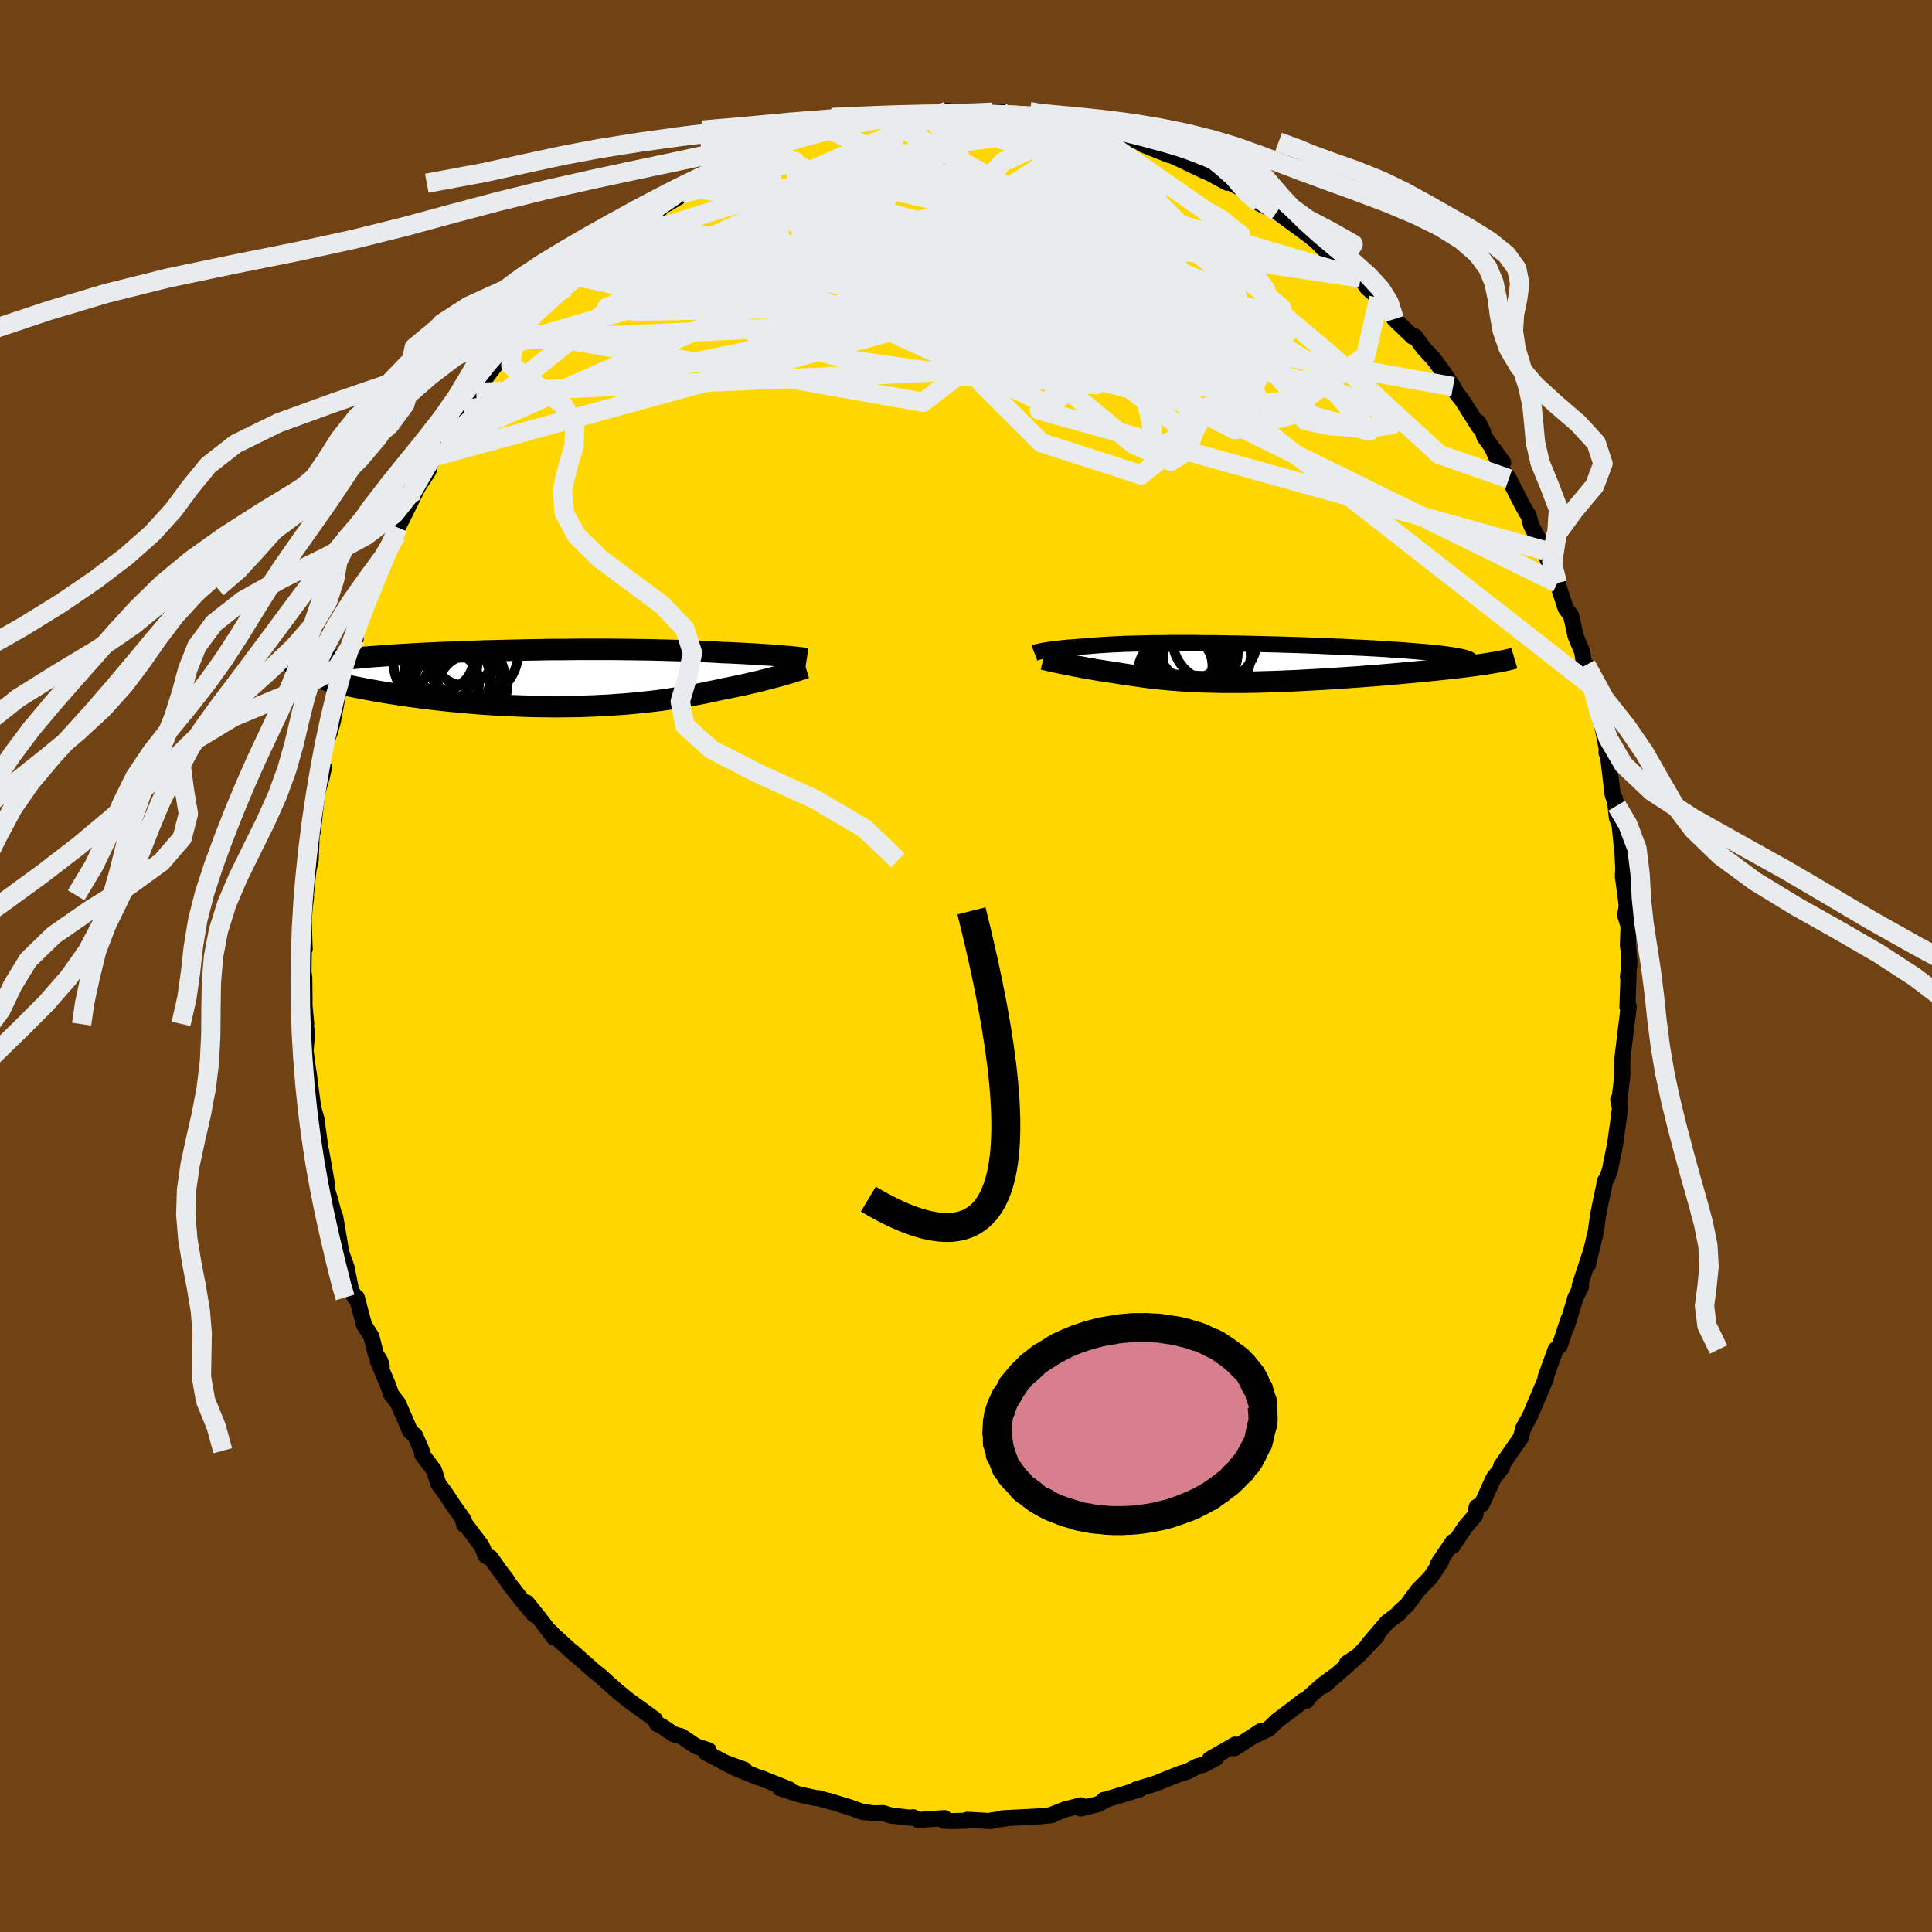 <svg xmlns="http://www.w3.org/2000/svg" width="500" height="500" viewBox="-100 -100 200 200"><defs><clipPath id="c"><path d="m25.22-2.26-.33-.03-.34-.03-.36-.03-.38-.03-.39-.03-.41-.02-.43-.03-.44-.03-.46-.03-.48-.02-.49-.03-.5-.02-.52-.03-.53-.02-.55-.02-.58-.04-.6-.03-.62-.03-.64-.03-.66-.02-.68-.03-.7-.02-.71-.02-.73-.02-.75-.02-.77-.02-.78-.01-.79-.01-.81-.01-.82-.01-.82-.01h-3.4l-.87.01-.86.01h-.88l-.87.01-.87.02-.87.01-.87.02-.86.02-.86.02-.86.02-.84.02-.84.03-.83.03-.82.03-.8.03-.8.03-.78.03-.77.04-.75.03-.73.04-.72.04-.7.04-.68.04-.66.05-.65.04-.62.05-.61.04-.58.05-.56.05-.55.05-.52.05-.5.05-.49.05-.47.06-.45.05-.42.06-.41.06-.39.06-.37.06-.36.06-.33.06-.31.06-.29.07-.27.06 1.2 1.11.31.1.32.1.34.1.36.1.38.1.4.1.41.1.44.1.45.11.48.1.49.1.51.1.52.1.54.1.56.1.58.1.6.1.61.09.64.1.65.1.67.09.68.09.7.09.72.09.73.08.74.08.75.07.77.08.77.06.78.07.79.06.8.05.81.05.81.04.81.03.81.03.82.03.82.01.82.01.82.01.81-.01.82-.01.8-.01.81-.03.8-.03.79-.04.78-.04.78-.06.77-.05.75-.07.75-.07.74-.08.72-.08.72-.09.7-.1.68-.1.68-.11.66-.11.64-.11.63-.12.62-.12.6-.13.59-.12.57-.13.52-.1.5-.1.5-.11.49-.1.47-.1.46-.11.44-.1.44-.1.41-.11.41-.1.39-.1.37-.1.36-.1.34-.09.33-.1"/></clipPath><clipPath id="b"><path d="m-20.56-1.29.18-.03.2-.03.22-.03.23-.03.24-.03.26-.03.28-.03.28-.03.3-.03.32-.03.33-.02.34-.03.36-.03.38-.02.38-.03.39-.03.41-.04.43-.03.45-.03.47-.03.5-.03.51-.02.54-.03.56-.02.58-.01.6-.02.63-.01.64-.02h.67l.68-.01.7-.01h2.21l.76.01.78.01h.79l.8.01.82.02.82.01.82.02.84.02.83.02.84.02.84.02.84.03.83.02.84.03.82.03.82.03.81.04.8.03.79.03.77.04.76.04.75.03.72.04.71.04.68.04.67.05.64.04.62.04.59.05.56.04.55.05.51.04.49.05.47.05.44.04.42.05.39.05.37.05.34.05.31.06.28.05.26.05.23.06.2.05.17.06 2.22.51-.38.06-.41.06-.42.06-.45.06-.46.06-.49.06-.5.06-.52.06-.54.06-.55.06-.57.06-.59.06-.59.06-.61.06-.63.06-.64.06-.66.06-.68.06-.68.06-.7.06-.71.06-.72.05-.73.06-.73.05-.73.05-.74.05-.74.05-.74.05-.75.04-.73.04-.74.04-.73.04-.73.03-.72.03-.71.03-.71.02-.7.02-.69.02L.52 2l-.67.01h-1.94L-2.72 2l-.61-.02-.61-.01-.59-.02-.59-.03-.57-.03-.57-.03-.55-.04-.55-.04-.54-.05-.53-.05-.52-.05-.52-.06-.51-.06-.5-.07-.5-.07-.5-.07-.49-.07-.5-.07-.48-.08-.49-.08-.4-.06-.4-.06-.39-.06-.38-.06-.37-.06-.37-.07-.37-.06-.35-.06-.35-.07-.34-.06-.33-.06-.32-.07-.31-.06-.3-.06-.29-.06"/></clipPath><filter id="a"><feTurbulence baseFrequency=".05" numOctaves="3" result="noise" type="noise"/><feDisplacementMap in="SourceGraphic" in2="noise" scale="2"/></filter></defs><rect width="100%" height="100%" x="-100" y="-100" fill="#704214"/><path fill="gold" stroke="#000" stroke-linejoin="round" stroke-width="1.667" d="m68.67-.18-.15 1.31.07-.32-.12 3.44.13-.04-.11.93-.23 1.83-.32 2.72.01 1.53-.33 2.89-.1-.28.18.87-.22 1.71-.29 2.07-.54 2.67-.27.75-.25.39-.09.58-.39 1.83-.23 1.18-.23 1.66-.61 2.52-.19.87.17-.97-1.03 3.14.15.05-.6 1.2-.28.97-.62 2 .19-.75-.9 2.71-.43.42L60 42.57l.03.14-.27.64-.99 2.32-.38.91-.72 1.3-.22.92-2.05 2.96.09.14-.88 1.13-.79 1.75-.45.96-.5.25-.16.88-1.04 1.21-1.3 1.96.04-.44-1.59 2.36.37-.35-1.07 1.64-1.35 1.39-1.11 1.51-.8.73.02.09-1.29.97-1.93 2.26.86-.82-1.92 2.02-1.17.78.8-.46-3.13 2.76 1.06-.98-1.22.89-1.39 1.24-.29.42h-.34l-1.09.85-1.62 1.22-.89.86-1.53.72.76-.52-2.76 1.8.08-.38-2.64 1.52.67-.14-1.26.69-.7.18-1.06.56-.55.14-.77.3-1.94.78-1.97.6.3.01-3.36 1.02-.32.07.29-.06-.86.49-1.83.45.04-.32-1.62.41-1.39.54-.01.06-1.42.14-3.71.19h.44l-1.57.22-.08.07-2.41-.14-.24.1-1.36.04-.83-.04.06-.27-2.72.19-.52-.28-.33.05-1.95-.22-.82-.26-1.01.03-1.2-.17-1.27-.46-2.19-.67.21.08-1.21-.35-.32-.02-1.72-.37-1.97-.65.97.13-3.04-1.21-.29-.08-1.72-.7.4-.04-2.13-.78 1.32.68-3.23-1.71.33-.21-1.3-.42-1.53-1.03-.75-.19-1.28-.86-.47-.22-.25-.49-2.46-1.79.15.14-1.41-1.13-1.28-1.13-.55-.51-.78-.62-2.14-1.9.24.26-2.24-2.04-.37-.39.41.65-1.51-1.99-1.31-1.63.76 1.25-1.09-1.28-1.52-1.95-.27-.44-.67-.88-.96-1.35-.47-.17-.45-1.05-1.9-2.53.1.35-.04-.48-1.06-1.49-.85-1.29-.73-.98-.45-1.41-1.24-1.65-.03-.37-.7-1.58-.5-.44-1.25-2.89-.71-.92-.35-.99-1.03-2.46.4.56-.15-.54-.46-.74-.46-1.82-.76-1.19-.76-2.86-.3-.2.18.34-.48-.96-.46-2.31-.54-1.5-.62-3.67-.04.1-.48-1.85-.72-2.41.41.93-.64-3.64v1.27l-.33-1.72.21-.22-.37-2.67-.33-1.13-.48-3.69.07.67-.38-2.88.16-1.79-.16-.96.07-.03-.18-1.91V3.07l-.02-1.83-.08-.64.03-2.82.09.46-.1-2.83.1-1.43.13-1.02-.01-.28.4-3.93-.21 1.67.31-1.36.17-4.26.05 1.29.44-3.96.48-1.63.23-1.07-.55 1.3.5-2.66.26-1.21.42-1.11.29-1.04.57-3.06v-.13l.58-1.96-.09.43.8-1.96.52-1.98-.03-.5.6-1.51.28-1.11.96-2.07.83-2.12-.44.62.39-1.02 1.02-2.12.58-.83-.02-.43.18-.35 2.15-4.33-.33.54 1.37-2.1.11-.53.44-.92.79-1.38 1.57-2.06.71-1.33.7-.98.32-.61.29-.27.2-.5 1.68-2.21.61-.74 1.4-1.63.01-.36 1.11-1.23-.13.41.22-.62 1.04-1.23 3.19-2.79.37-.63.2-.15 1.82-1.55-1.34 1.19 1.01-.97 1.7-1.57.05.06 1.17-1.08.74-.69 2.38-1.7-.56.67 2.16-1.66-.39.06 1.26-.69 2.68-1.63-1.34.69 2.27-1.12 1.59-.78.69-.34 1.7-.8 1.08-.53.99-.67.96-.21-.48.26.13-.33 1.46-.58 1.52-.43.33-.17 1.32-.54 1.83-.38 1.16-.4-.03.24 2.62-.72 1.57-.44.92.01-.29.13 2.33-.26.7-.11-.35-.05 1.76-.02.69-.17 1.09-.2 2.57.36.91-.2 1.99-.09 1.43.32-2.22-.27 1.28.16 2.12.39 1.02-.06 2.51.28.43.1-.72.05 2.52.54.17-.08 1.12.28.54.03 1.36.31 2.8 1.09.37.26 1.83.74.91.36-.39-.19.79.31.1.03 3.16 1.51.49.2 1.87 1.01-.18-.25 1.67.86.63.6.66.21.55.73 1.51.75 1.02.39-.73-.28 3.52 2.59.35.3-.32-.36 2.81 2.82.39-.21.73.96 1.56 1.04-.38-.29.69 1.02 1.21 1.04.21.08 1.61 2.3-.23-.19 1.89 1.82.26-.02.84 1.16 1.03 1.11 1 1.35 1.06 1.57.4.74.53.65 1.77 2.8-.09-.5.48.95.15.56 1.94 2.66-1.11-1.47.98 2.16.73.99 1.38 2.7.46.8.19.28.27 1.04 1.39 2.61.75 1.89-.68-1.56 1.26 3.04-.32-1.03 1.17 3.63.57.77.46 2.1.68 1.62.23 1.44.28.96-.1-1.01.65 2.21.37 2.04.05-.19.71 2.75.52 2.67-.19-.41.08-.37.56 4.73.42 1.14-.19-.74.21 1.99.28.71.3 3.01.08 1.57-.04.76.39 2.95-.04.46-.12.6.36 1.14-.07 1.93.09.81.06 1.22-.15 1.31" filter="url(#a)"/><path fill="#fff" d="m-20.56-1.29.18-.03.2-.03.22-.03.23-.03.24-.03.26-.03.28-.03.28-.03.3-.03.32-.03.33-.02.34-.03.36-.03.38-.02.38-.03.39-.03.41-.04.43-.03.45-.03.47-.03.5-.03.51-.02.54-.03.56-.02.58-.01.6-.02.63-.01.64-.02h.67l.68-.01.7-.01h2.21l.76.01.78.01h.79l.8.01.82.02.82.01.82.02.84.02.83.02.84.02.84.02.84.03.83.02.84.03.82.03.82.03.81.04.8.03.79.03.77.04.76.04.75.03.72.04.71.04.68.04.67.05.64.04.62.04.59.05.56.04.55.05.51.04.49.05.47.05.44.04.42.05.39.05.37.05.34.05.31.06.28.05.26.05.23.06.2.05.17.06 2.22.51-.38.06-.41.06-.42.06-.45.06-.46.06-.49.06-.5.06-.52.06-.54.06-.55.06-.57.06-.59.06-.59.06-.61.06-.63.06-.64.06-.66.06-.68.06-.68.06-.7.06-.71.06-.72.05-.73.06-.73.05-.73.05-.74.05-.74.05-.74.05-.75.04-.73.04-.74.04-.73.04-.73.03-.72.03-.71.03-.71.02-.7.02-.69.02L.52 2l-.67.01h-1.94L-2.72 2l-.61-.02-.61-.01-.59-.02-.59-.03-.57-.03-.57-.03-.55-.04-.55-.04-.54-.05-.53-.05-.52-.05-.52-.06-.51-.06-.5-.07-.5-.07-.5-.07-.49-.07-.5-.07-.48-.08-.49-.08-.4-.06-.4-.06-.39-.06-.38-.06-.37-.06-.37-.07-.37-.06-.35-.06-.35-.07-.34-.06-.33-.06-.32-.07-.31-.06-.3-.06-.29-.06" filter="url(#a)" transform="translate(28.77 -31.38)"/><path fill="#fff" d="m25.22-2.26-.33-.03-.34-.03-.36-.03-.38-.03-.39-.03-.41-.02-.43-.03-.44-.03-.46-.03-.48-.02-.49-.03-.5-.02-.52-.03-.53-.02-.55-.02-.58-.04-.6-.03-.62-.03-.64-.03-.66-.02-.68-.03-.7-.02-.71-.02-.73-.02-.75-.02-.77-.02-.78-.01-.79-.01-.81-.01-.82-.01-.82-.01h-3.4l-.87.01-.86.01h-.88l-.87.01-.87.02-.87.01-.87.02-.86.02-.86.02-.86.02-.84.02-.84.03-.83.03-.82.03-.8.03-.8.03-.78.03-.77.04-.75.03-.73.04-.72.04-.7.04-.68.04-.66.05-.65.04-.62.05-.61.04-.58.05-.56.05-.55.05-.52.05-.5.05-.49.05-.47.06-.45.05-.42.06-.41.06-.39.06-.37.06-.36.06-.33.06-.31.06-.29.07-.27.06 1.2 1.11.31.1.32.1.34.1.36.1.38.1.4.1.41.1.44.1.45.11.48.1.49.1.51.1.52.1.54.1.56.1.58.1.6.1.61.09.64.1.65.1.67.09.68.09.7.09.72.09.73.08.74.08.75.07.77.08.77.06.78.07.79.06.8.05.81.05.81.04.81.03.81.03.82.03.82.01.82.01.82.01.81-.01.82-.01.8-.01.81-.03.8-.03.79-.04.78-.04.78-.06.77-.05.75-.07.75-.07.74-.08.72-.08.72-.09.7-.1.68-.1.68-.11.66-.11.64-.11.63-.12.62-.12.6-.13.59-.12.57-.13.52-.1.5-.1.5-.11.49-.1.47-.1.46-.11.44-.1.44-.1.41-.11.41-.1.39-.1.37-.1.36-.1.34-.09.33-.1" filter="url(#a)" transform="translate(-43.86 -29.79)"/><g fill="none" stroke="#000" transform="translate(28.77 -31.38)"><path stroke-linejoin="round" stroke-width="1.667" d="m-21.69-1.03.05-.02.07-.02.08-.02.09-.03.11-.02.11-.03.14-.03.14-.03.16-.03.18-.03.18-.03.2-.03.22-.03.23-.03.24-.03.26-.03.28-.03.28-.03.3-.03.32-.03.33-.02.34-.03.36-.03.38-.02.38-.03.39-.03.41-.04.43-.03.45-.03.47-.03.5-.03.51-.02.54-.03.56-.02.58-.01.6-.02.63-.01.64-.02h.67l.68-.01.7-.01h2.21l.76.01.78.01h.79l.8.01.82.02.82.01.82.02.84.02.83.02.84.02.84.02.84.03.83.02.84.03.82.03.82.03.81.04.8.03.79.03.77.04.76.04.75.03.72.04.71.04.68.04.67.05.64.04.62.04.59.05.56.04.55.05.51.04.49.05.47.05.44.04.42.05.39.05.37.05.34.05.31.06.28.05.26.05.23.06.2.05.17.06.14.05.11.06.08.06.06.06.03.06v.06l-.03.06-.05.06-.08.06-.11.06" filter="url(#a)"/><path stroke-linejoin="round" stroke-width="2.222" d="m-20.77-.38.12.03.14.03.17.04.18.04.2.05.22.05.24.05.25.05.26.06.28.05.29.06.3.06.31.06.32.07.33.06.34.06.35.07.35.06.37.06.37.07.37.06.38.06.39.06.4.06.4.06.49.08.48.08.5.07.49.07.5.07.5.07.5.07.51.06.52.06.52.05.53.05.54.05.55.04.55.04.57.03.57.03.59.03.59.02.61.01.61.02.63.01h1.94L.52 2l.68-.01.69-.02.7-.02.71-.02.71-.03.72-.03.73-.03.73-.04.74-.04.73-.04.75-.04.74-.05.74-.05.74-.05.73-.05.73-.05.73-.06.72-.05.71-.06.7-.06.68-.06.68-.06.66-.06.64-.06.63-.06.61-.06.59-.06.59-.06.57-.06.55-.06.54-.06.52-.06.5-.06.49-.06.46-.06.45-.06.42-.06.41-.06.38-.06.37-.06.34-.06.32-.05.3-.06.28-.06.25-.05.24-.06.21-.05.19-.05.17-.05" filter="url(#a)"/><circle cx="-3.842" cy="-.808" r="4.546" clip-path="url(#b)" filter="url(#a)"/><circle cx="-5.752" cy="-1.043" r="4.536" clip-path="url(#b)" filter="url(#a)"/><circle cx="-3.007" cy="-2.443" r="4.382" clip-path="url(#b)" filter="url(#a)"/><circle cx="-6.702" cy="1.217" r="4.312" clip-path="url(#b)" filter="url(#a)"/><circle cx="-5.512" cy="-1.623" r="3.328" clip-path="url(#b)" filter="url(#a)"/><circle cx="-5.262" cy="-1.113" r="4.634" clip-path="url(#b)" filter="url(#a)"/><circle cx="-6.047" cy=".612" r="3.824" clip-path="url(#b)" filter="url(#a)"/><circle cx="-5.312" cy=".822" r="3.818" clip-path="url(#b)" filter="url(#a)"/><circle cx="-5.767" cy=".737" r="3.244" clip-path="url(#b)" filter="url(#a)"/><circle cx="-6.372" cy=".272" r="3.112" clip-path="url(#b)" filter="url(#a)"/></g><g fill="none" stroke="#000" transform="translate(-43.86 -29.79)"><path stroke-linejoin="round" stroke-width="2.222" d="m27.38-2.02-.13-.02-.14-.02-.17-.02-.19-.03-.2-.02-.23-.03-.25-.02-.26-.03-.29-.03-.3-.02-.33-.03-.34-.03-.36-.03-.38-.03-.39-.03-.41-.02-.43-.03-.44-.03-.46-.03-.48-.02-.49-.03-.5-.02-.52-.03-.53-.02-.55-.02-.58-.04-.6-.03-.62-.03-.64-.03-.66-.02-.68-.03-.7-.02-.71-.02-.73-.02-.75-.02-.77-.02-.78-.01-.79-.01-.81-.01-.82-.01-.82-.01h-3.4l-.87.01-.86.01h-.88l-.87.01-.87.02-.87.01-.87.02-.86.02-.86.02-.86.02-.84.02-.84.03-.83.03-.82.03-.8.03-.8.03-.78.03-.77.04-.75.03-.73.04-.72.04-.7.04-.68.04-.66.05-.65.04-.62.05-.61.04-.58.05-.56.05-.55.05-.52.05-.5.05-.49.05-.47.06-.45.05-.42.06-.41.06-.39.06-.37.06-.36.06-.33.06-.31.06-.29.07-.27.06-.25.07-.24.07-.21.06-.19.07-.18.07-.16.07-.13.08-.12.07-.11.07-.08.08" filter="url(#a)"/><path stroke-linejoin="round" stroke-width="2.222" d="m27.28-1.09-.13.04-.15.06-.17.06-.2.06-.21.07-.24.07-.25.08-.27.09-.29.08-.31.09-.33.1-.34.09-.36.1-.37.1-.39.1-.41.1-.41.11-.44.1-.44.1-.46.11-.47.1-.49.1-.5.11-.5.1-.52.1-.57.13-.59.12-.6.13-.62.12-.63.12-.64.11-.66.11-.68.11-.68.1-.7.1-.72.09-.72.08-.74.08-.75.07-.75.07-.77.05-.78.06-.78.04-.79.04-.8.03-.81.03-.8.01-.82.01-.81.01-.82-.01-.82-.01-.82-.01-.82-.03-.81-.03-.81-.03-.81-.04-.81-.05-.8-.05-.79-.06-.78-.07-.77-.06-.77-.08-.75-.07-.74-.08-.73-.08-.72-.09-.7-.09-.68-.09-.67-.09-.65-.1-.64-.1-.61-.09-.6-.1-.58-.1-.56-.1-.54-.1-.52-.1-.51-.1-.49-.1-.48-.1-.45-.11-.44-.1-.41-.1-.4-.1-.38-.1-.36-.1-.34-.1-.32-.1-.31-.1-.28-.1-.26-.09-.24-.1-.23-.09-.2-.1-.19-.09-.17-.09-.15-.09-.13-.09-.11-.08" filter="url(#a)"/><circle cx="-7.264" cy="1.131" r="3.6" clip-path="url(#c)" filter="url(#a)"/><circle cx="-9.289" cy="-.629" r="4.976" clip-path="url(#c)" filter="url(#a)"/><circle cx="-8.194" cy="1.626" r="4.31" clip-path="url(#c)" filter="url(#a)"/><circle cx="-11.059" cy="-1.544" r="4.344" clip-path="url(#c)" filter="url(#a)"/><circle cx="-8.129" cy="-2.354" r="3.072" clip-path="url(#c)" filter="url(#a)"/><circle cx="-10.514" cy="-2.099" r="3.414" clip-path="url(#c)" filter="url(#a)"/><circle cx="-9.419" cy="-.019" r="4.012" clip-path="url(#c)" filter="url(#a)"/><circle cx="-7.469" cy="-.124" r="3.574" clip-path="url(#c)" filter="url(#a)"/><circle cx="-7.369" cy="-2.674" r="4.876" clip-path="url(#c)" filter="url(#a)"/><circle cx="-9.889" cy=".506" r="3.34" clip-path="url(#c)" filter="url(#a)"/></g><g fill="none" stroke="#E9ECEF" stroke-linejoin="round" stroke-width="2"><path d="m11.94-86.94-8.1 3.69-3.23 3.54-.29.39-1.17-1.2-.78-.86 1.44.61 3.65 2.19 4.16 2.91 2.58 2.35-.15.96-2.3-.38-2.58-.89-.75-.38 2.14.74 4.42 1.76 4.67 2.08 2.5 1.44-1.27.09-5.14-1.27-7.26-1.4-5.39.64 2.43 3.85 10.92 1.55-16.12-23.62" filter="url(#a)"/><path d="m-55.08-52.73 53.6-14.67 23.5.13 1.43-1.22-9.64-3.38-12.25-2.92-10.16-1.46-5.79-.54-.54-.31 4.47.11 8.1 1.37 9.31 3.26 7.33 4.8 2.42 4.74-3.24 2.65-6.04-.54-3.19-2.76 3.29-2.73 5.26-2.51-2.95-7.28 2.11-10.95" filter="url(#a)"/><path d="m-46.8-64.8 51.96-2.35 8.68-.44-1.02-2.32.78-3.13 1.46-2.87.4-2.07.37-.81 2.03.8 3.81 2.34 3.96 3.18 2.39 2.98.44 2.02-.85 1.24-2.93 1.58-12.31 2.1-52.69-8.85" filter="url(#a)"/><path d="m-28.12-80.6 18.74 3.91 13.7 1.81.58-1.02-1.77-.72 1.78.13 3.97.17 2.3-.35-1.42-.72-4.12-.6-4.13-.2-2.14.13-.4-.01-.69-.88-2.09-2.42.97-3.61 14.78-1.96" filter="url(#a)"/><path d="m9.42-87.48 6.36 4.22 7.96 8.13 2.91 4.42-2.29-.22-5.79-2.49-7.22-2.68-6.51-1.89L.6-79.08l-1.76-.73-.28-.79-.03-.91-.23-.66.59.17 3.43 1.58 8.03 3.59 12.29 6.11 12.87 8.27 6.25 7.07-11.95-3.15-49.99-25.83" filter="url(#a)"/><path d="m-39.31-72.37 18.43 3.26 28.56 5.75 12.66 3.37-3.32-1.39-9.45-4.19-7.31-4.44-2.66-3.3.09-1.86v-.7l-1.2.05-1.05.56 1.85 1.09 6.61 1.89 9.97 2.93 8.09 3.51-.32 2.74-9.96 1.34-4.08 4.22 52.29 14.53" filter="url(#a)"/><path d="M56.2-50.44 49-52.95 37.96-63.06l-4.83-4.06-2.59-.28-3.94.04-5.65-1.29-6.26-2.69-6.25-3.33-6.32-3.03-6.34-2.1-5.51-1.1-3.13-.34.65.19 4.79.81 7.84 1.77 8.4 2.91 5.93 3.81 1.43 4.44-2.13 5.33-5.42 3.91-41.9-19.28" filter="url(#a)"/><path d="m-24.91-82.15 52.77 26.63 7.51-1.95-7.75-9.06-9.01-7.48-6.47-4.5-3.55-2.21-.57-.46 2.29 1.24L14.58-77l4.07 4.01.75 3.7-5.22 1.83-11.03-.87-12.55-3.18-7.67-4.5-.31-4.69-.33-2.59-11.75 3.38" filter="url(#a)"/><path d="m42.75-69.16-1.38 6-6.48 4.61-4.45.29-.68-1.54.97-2.04 1.35-1.53 1.14-.43.23.59-1.19 1.1-2.41 1.22-2.73 1.36-2.16 1.77-1.26 2.26-.85 2.23-1.64 1.01-3.93-1.79-6.96-5.74-9.53-8.58-15.33-5.62-32.27 9.55" filter="url(#a)"/><path d="m-7.83-87.84.62 5.33-1.95 6-2.54 2.87-3.35.69-.83-.11 3.37.07 6.31.65 6.8 1.03 5.97 1.03 5.46.74 5.38.35 4.01-.14-.53-.96-7.6-2.21-13.32-3.34-12.88-3.41-4.41-2.59 15.42-6.68" filter="url(#a)"/><path d="m1.58-88.36 18.55 7.73-2.03 2.23-6.67 2.09-3.49 2.01-.57 2.09-1.72 2.28L.5-67.89l-6.94 1.08-4.97-.28-.47-1.29 3.4-1.14 4.31.48 2.98 3.1 2.76 5.56 6.23 6.21 10.32 3.33 5.17-4.12L6.14-67.93l-43.75-6.01" filter="url(#a)"/><path d="m-20.53-84.43 1.34 9.55 22.57 5.05 15.84 2.72 4.54-1.28-1.82-3.99-3.59-4.43-3.57-3.45-3.1-2.05-2.37-.73-1.8.45-2.23 1.41-3.18 1.84L.38-78l4.66-.13 9.45-2.14-10.92-8.18" filter="url(#a)"/><path d="m-35.65-75.65 49.48 8.08 14.32 3.49-2.29-2.65-7.2-3.72-6.97-2.44-5.11-.73-2.91.57-.41 1 2.36.56 4.16-.38 2.89-1.27-2.26-1.78-8.39-1.41-8.67.99 5.69 6.16 51.38 9.2" filter="url(#a)"/><path d="m-33.83-76.68 48.29 7.49 15.3 2.98 2.04-.87-1.52-.89-3.86-.76-6.4-1.32-7.53-1.79-6.5-1.56-4.14-.62-2.02.43-1.07.99-1.13.69-1.32-.21-.7-1.1 1.01-1.46 3.09-1.12 4.31-.36 3.63.55.76 1.52-3.85 2.4-9.53 2.62-14.78 1.09-14.8-2.16-5.77-1.26" filter="url(#a)"/><path d="m-37.56-73.88 55.94 14.5 8.87-.82-6.17-7.25-5.82-4.7-1.52.61 1.68 4.5 2.34 5.64 1.33 4.61.36 2.58.55.59 1.51-.91 1.72-1.92-.51-2.67-5.77-3.34-12.51-3.87-16.58-3.88-12.47-3.43 3-4.31L7.2-87.91" filter="url(#a)"/><path d="M-27.19-81.03 6.56-68.55l9.15 3.13L27-62.76l10.4 2.94 5.87 2.42.78 1.38-2.73.36-3.71-.28-2.49-.55-.66-.74-.12-1.26-1.82-2.4-4.96-4-7.35-5.27-7.09-5.09-4.74-2.98-4.84.37-15.55 5.04-42.28 18.71" filter="url(#a)"/><path d="m1.58-88.36 2.1 1.43 10.91 5.8 11.46 7.51 6.59 5.48.63 2.57-3.55.58-5.1-.49-4.7-1.09-3.4-1.49-1.87-1.64-.34-1.41 1.03-.82 1.71-.18 1.03.1-1.17-.2-4.24-.87-6.61-1.39-6.73-1.23-3.98-.3.41 1.08 4.12 2.39 7.41 3.78 17.81 8.74 39.74 31.06" filter="url(#a)"/><path d="m-14.07-86.53 30.93 13.48L30.7-62.03l-.33.78-2.97-3.42-.66-2.96.66-1.33-.41-.23-2.65.06-4.59-.19-5.44-.68-4.97-1.07-3.21-1.08-.46-.46 2.5.69 4.51 1.94 4.29 2.54 1.15 1.83-4.17-.2-9.09-2.56-10.24-3.66-5.45-2.7 4.8-.81 18.8.07 28.08 4.25" filter="url(#a)"/><path d="m-54.29-54.11 25-20.04 8.75-4.03 6.85 2.99 8.61 3.65 8.01 1.29 5.41-.84 2.61-1.43.42-.91-1.07-.33-1.82-.19-1.74-.38-.97-.45-.22-.16-.22.31-1.04.71-1.56.97.17 1.35 4.78 1.84 9.16 1.44 6.26-1.9-7.03-8.71-12.01-9.31" filter="url(#a)"/><path d="m12.11-87.02 16.33 11.35-2.08-1.66-1.49-.82 2.34 2.83 3.76 5.25 1.84 5.21-1.89 3.14-5.09.32-6.27-1.96-5.42-3.05-3.65-2.93-2.19-1.94-1.51-.6-1.29.62-.82 1.28.19 1.11 1.51.23 2.71-.61 3.78-.45L18-68.46l6.05 3.5 1.66 3.6-18.01-.62-58.4 2.62" filter="url(#a)"/><path d="m-36.39-74.96 26.62-8.3 9.43-2.15L-2-84.3l-8.21 3.09-9.53 4.08-6.46 4.28-.83 3.98 5.23 3.44 9.92 2.72L.25-61l11.51.24 8.4-1.68 3.64-3.64-1.43-5.04-5.14-5.24-5.92-4.16-3.4-2.28.81-.48 3.65.45 2.13-.07-12.92-5.46" filter="url(#a)"/><path d="M61.22-39.64 10.76-64.42l-30.68-3.61-14.21.24-3.05-.38 4.78-1.87 9.98-2.93 12.18-3.07L.92-78.43l7.52-1.36 2.65-.28-1.72.95-4.05 2.37-3.83 3.63-1.96 3.88-.13 2.5.94-.03 3.08-1.91 7.89-1.92 6.89-2.43-26.95-14.82" filter="url(#a)"/><path d="m-45.82-65.62 24.06 4.2 17.31 3.06 3.76-2.88-.88-4.43 1.14-3.11 5.71-1.08 8.99.7 8.76 1.94 4.75 2.24-1.7 1.29-8.21-.7-12.1-2.82-11.67-4.07-7.3-4.1-.92-3.34 6.87-2.1 17.85.65 30.25 8.95" filter="url(#a)"/><path d="m-52.01-57.5 47.53-9.95 25.52 4.61 4.84 1.45-4.37-1.93-4.87-2.14-2.7-1.25-2.02-.86-3.79-.99-6.26-1.09-6.71-1.12-3.5-1.32 2.63-1.85 8.17-2.6L10.12-80l-2.71-4.51-12.85-3.62" filter="url(#a)"/><path d="m-8.75-87.85-3.35.85-2.74.65-2.33.63-2.03.66-1.95.71-2.01.79-2.12.9-2.2.99-2.23 1.08-2.24 1.15-2.27 1.2-2.31 1.27-2.38 1.33-2.4 1.39-2.38 1.44-2.26 1.49-2.08 1.54-1.92 1.59-1.78 1.65-1.73 1.72-1.74 1.8-1.77 1.87-1.79 1.94-1.8 2.03-1.86 2.11-1.97 2.19-2.13 2.28-2.25 2.37-2.26 2.45-2.17 2.44-2.11 2.3-2.21 1.9" filter="url(#a)"/><path d="m-27.19-81.03-2.61.99-2.09 1.46-1.88 1.47-1.79 1.4-1.75 1.35-1.77 1.35-1.86 1.44-2.04 1.54-2.25 1.65-2.47 1.73-2.63 1.8-2.65 1.84-2.51 1.91-2.27 1.98-1.96 2.07-1.69 2.15-1.55 2.24-1.51 2.29-1.55 2.31-1.62 2.31-1.63 2.3-1.6 2.3-1.51 2.32-1.45 2.33-1.45 2.35-1.54 2.38-1.71 2.39-1.88 2.41-2 2.43-1.93 2.45-1.68 2.52-1.34 2.7-1.26 3.04-1.65 3.43-1.85 3.08m159.48-9.27 1.14 1.91.96 2.53.32 2.62.14 2.56.26 2.5.38 2.47.38 2.5.32 2.56.28 2.64.35 2.72.47 2.76.59 2.75.66 2.69.69 2.63.7 2.55.7 2.47.64 2.38.46 2.28.12 2.18-.21 2.07-.26 2.02.26 2.05 1.19 2.45" filter="url(#a)"/><path d="m-33.83-76.68-1.82 1.21-1.9 1.27-2.52 1.26-3.55 1.38-4.11 1.55-3.75 1.7-2.74 1.77-1.68 1.83-.97 1.85-.71 1.91-.79 1.99-1.07 2.08-1.46 2.18-1.91 2.25-2.37 2.3-2.8 2.32-3.08 2.31-3.15 2.31-2.96 2.31-2.59 2.32-2.14 2.34-1.78 2.36-1.66 2.38-1.81 2.41-2.19 2.43-2.67 2.47-3.06 2.53-3.3 2.62-3.34 2.72-3.18 2.83-2.78 2.91-2.22 2.9-1.74 2.83-1.85 2.75-2.67 2.68-3.39 2.49" filter="url(#a)"/><path d="m-40.32-71.4-.81.72-1.57 1.41-1.85 1.67-1.82 1.74-1.71 1.8-1.6 1.87-1.54 1.95-1.53 2.03-1.58 2.12-1.68 2.19-1.83 2.26-1.95 2.32-2.03 2.37-2.04 2.4-1.99 2.43-1.92 2.45-1.85 2.47-1.85 2.5-1.87 2.51-1.9 2.54-1.92 2.54-1.85 2.56L-80.7-22l-1.47 2.56-1.23 2.55-1.06 2.54-.99 2.52-1.08 2.51-1.2 2.53-1.25 2.58L-90-1.55l-.66 2.71-.57 2.63-.32 2.23" filter="url(#a)"/><path d="m-41-70.89-3.27 2.7-2.85 1.98-2.04 1.77-1.33 1.78-1.07 1.85-1.18 1.95-1.46 2.09-1.71 2.2-1.86 2.3-1.89 2.34-1.81 2.34-1.63 2.31-1.39 2.3-1.15 2.29-.92 2.31-.8 2.33-.78 2.36-.85 2.38-.97 2.4-1.09 2.43-1.16 2.47-1.19 2.53-1.16 2.61-1.14 2.72-1.11 2.82-1.06 2.88-.94 2.88-.72 2.81-.45 2.74-.3 2.69-.37 2.63-.61 2.69" filter="url(#a)"/><path d="m-41.37-70.26-7.92 2.73-5.74 1.78-2.1 1.74-.33 1.85-.03 1.96-.6 2.04-1.55 2.12-2.51 2.19-3.27 2.27-3.72 2.33-3.89 2.38-3.75 2.4-3.41 2.43-2.95 2.44-2.54 2.47-2.3 2.5-2.21 2.51-2.24 2.53-2.23 2.55-2.12 2.54-1.91 2.55-1.75 2.56-1.84 2.54-2.36 2.54-3.3 2.52-4.31 2.5-4.79 2.52-4.28 2.58-2.9 2.66-1.7 2.7-2.26 2.62-5.33 2.23" filter="url(#a)"/><path d="m-41.37-70.26-6.84 2.71-4.9 1.75-2.63 1.7-2.1 1.82-1.84 1.92-1.44 1.99-1.22 2.08-1.47 2.15-2.06 2.22-2.71 2.29-3.1 2.35-3.17 2.37-2.97 2.38-2.71 2.39-2.68 2.41-3.01 2.45-3.66 2.5-4.19 2.52-4.06 2.54-3.24 2.56-2.66 2.7-4.05 3.19" filter="url(#a)"/><path d="m-41.37-70.26-4.35 2.71-3.56 1.77-2.59 1.71-3.08 1.82-4.64 1.93-5.85 2.01-5.72 2.08-4.43 2.17-2.86 2.23-1.88 2.3-1.74 2.35-2.16 2.38-2.72 2.4-3.17 2.41-3.56 2.43-3.98 2.46-4.42 2.5-4.67 2.52-4.47 2.52-3.81 2.51-2.89 2.46-2.35 2.42-3.11 2.52-6.76 3.74" filter="url(#a)"/><path d="m-44.56-67.47-2.46 1.55-3.09 1.56-3.8 1.71-3.68 1.83-3.1 1.94-2.38 2.08-1.75 2.21-1.47 2.31-1.62 2.35-2.03 2.34-2.45 2.31-2.64 2.28-2.58 2.28-2.36 2.3-2.13 2.32-2 2.35-1.97 2.37-2.01 2.39-2.08 2.41-2.2 2.44-2.26 2.5-2.18 2.59-1.88 2.71-1.52 2.85-1.47 2.93-2.14 2.9-3.25 2.79-3.72 2.78-2.77 2.69m66.74-65.04-.31 2.25 2.69 2.05 2.68 2.01 1.25 2.07-.06 2.17-.67 2.25-.55 2.32.18 2.36 1.27 2.38 2.42 2.4 3.23 2.4 3.24 2.42 2.33 2.45.8 2.49-.52 2.51-.75 2.52.48 2.5 2.75 2.48 4.89 2.5 5.82 2.65 5.16 3.04 3.43 3.28" filter="url(#a)"/><path d="m-54.29-54.11-1.55 2.4-1.45 2.52-1.89 2.39-2.93 2.24-4.08 2.2-4.57 2.23-4.11 2.3-2.99 2.35-1.76 2.38-.95 2.39-.65 2.42-.77 2.45-1.01 2.51-1.15 2.57-1.11 2.65-.95 2.73-.77 2.79-.7 2.82-.8 2.8-1.06 2.76-1.44 2.72-1.9 2.67-2.33 2.67-2.69 2.69-2.83 2.75-2.68 2.83-2.26 2.84-1.75 2.76-1.44 2.54-1.56 2.2-2.4 1.87-3.86 1.68" filter="url(#a)"/><path d="m-57-49.18-4.19 2.8-2.89 2.09-.9 2.05-.37 2.19-.74 2.31-1.43 2.38-2.09 2.39-2.51 2.39-2.67 2.41-2.68 2.45-2.62 2.5-2.63 2.58-2.75 2.65-3.02 2.74-3.34 2.79-3.65 2.82-3.84 2.8-3.87 2.76-3.78 2.71-3.69 2.67-3.7 2.67-3.73 2.7-3.61 2.74-3.26 2.8-2.83 2.81-2.53 2.72-2.34 2.53-1.89 2.31-1.19 2.23-1.9 2.55-5.44 3.82m84.26-76.57-.55 1.34-.82 1.85-.9 2.16-.96 2.35-.92 2.41-.85 2.4-.76 2.4-.67 2.41-.59 2.45-.54 2.51-.49 2.58-.45 2.66-.41 2.74-.36 2.8-.3 2.82-.24 2.8-.16 2.76-.1 2.71-.03 2.69.02 2.68.09 2.71.16 2.74.22 2.77.29 2.75.35 2.69.39 2.56.44 2.46.49 2.46.57 2.59.65 2.76.64 2.55.34 1.14" filter="url(#a)"/><path d="m-58.98-44.61-1.36 2.31-1.65 2.24-1.71 2.43-1.52 2.46-1.3 2.42-1.05 2.41-.79 2.42-.62 2.47-.59 2.52-.74 2.6-.98 2.69-1.24 2.75-1.39 2.81-1.39 2.82-1.2 2.8-.87 2.77-.52 2.73-.22 2.71-.04 2.71-.02 2.72-.14 2.74-.33 2.73-.51 2.71-.61 2.67-.56 2.61-.36 2.56-.08 2.54.21 2.53.42 2.53.48 2.49.4 2.41.19 2.32-.04 2.24-.04 2.27.43 2.45 1.1 2.7.68 2.5" filter="url(#a)"/><path d="m-63.17-33.95-1.95 3.1-4.7 2.56-5.98 2.49-4.12 2.49-1.33 2.51.33 2.52.42 2.53-.64 2.5-2.15 2.49-3.44 2.49-4.01 2.51-3.68 2.55-2.66 2.58-1.59 2.59-1.24 2.6-1.95 2.63-3.45 2.66-4.86 2.71-5.27 2.68-4.28 2.54-2.23 2.39-.38 2.53-.68 3.41M64.84-28.95l.67 2.56.96 2.81 1.61 2.75L71-18.07l4.24 2.76 4.89 2.74 4.81 2.68 4.46 2.62 4.36 2.58 4.56 2.56 4.76 2.58 4.5 2.62 3.55 2.67 2.01 2.72.33 2.74-.98 2.73-1.49 2.7-1.14 2.64-.2 2.56.83 2.49 1.53 2.4 1.67 2.32 1.33 2.25.79 2.23.27 2.25-.16 2.31-.48 2.44-.58 2.56-.23 2.67.71 2.7 2.09 2.59 4.68 1.99" filter="url(#a)"/><path d="m64.19-31.16 1.93 3.52 2.3 2.91 1.85 2.7 1.48 2.61 1.52 2.63 2.02 2.68 2.8 2.7 3.61 2.66 4.2 2.56 4.37 2.46 4.16 2.41 3.75 2.43 3.31 2.51 3.01 2.64 2.86 2.77 2.8 2.85 2.71 2.87 2.5 2.84 2.16 2.75 1.87 2.65 1.87 2.58 2.51 2.52 3.91 2.44 5.25 2.28 4.35 2.13.14 2.38M61.22-39.64l-.58-2.23.4-2.69 1.94-2.65 2.09-2.5.87-2.3-.71-2.14-1.85-2.02-2.29-1.97-2.15-1.96-1.67-1.94-1.12-1.9-.64-1.83-.31-1.75-.22-1.66-.33-1.58-.64-1.52-1.09-1.46-1.63-1.41-2.16-1.35-2.63-1.3-2.95-1.23-3.07-1.16-2.97-1.08-2.73-1-2.45-.93-2.25-.84-2.24-.79-2.4-.72-2.66-.66-2.87-.58-2.95-.48-3.01-.38-3.18-.32-3.14-.29-1.04-.19" filter="url(#a)"/><path d="m60.64-41.12.51-3.44.18-2.74-.96-2.51-.94-2.29-.48-2.09-.18-1.97-.19-1.93-.43-1.94-.63-1.94-.57-1.91-.28-1.84.11-1.75.34-1.65.2-1.56-.31-1.51-1.05-1.45-1.76-1.42-2.19-1.36-2.31-1.31-2.21-1.25-2.16-1.18-2.32-1.12-2.58-1.04-2.58-.91-2.06-.75-1.45-.61-1.98-.72" filter="url(#a)"/><path d="m44.34-66.97-.54-1.7-.85-1.38-1.28-1.4-1.63-1.45-1.75-1.44-1.66-1.4-1.48-1.33-1.28-1.26-1.11-1.19-.95-1.1-.89-1.03-.95-.95-1.19-.87-1.57-.8-2.04-.73-2.49-.65-2.84-.58-3.06-.51-3.14-.42-3.13-.33-3.11-.25-3.08-.17L1.2-88l-3.18-.02-3.27.06-3.42.13-3.59.21-3.84.3-4.14.38-4.42.48-4.57.55-4.49.62-4.17.66-3.79.71-3.76.81-4.42.97-5.96 1.11" filter="url(#a)"/><path d="m38.94-72.93 1.14-1.79-2.32-1.32-2.38-1.25-1.69-1.22-1.31-1.16-1.4-1.1-1.69-1.01-1.92-.93-1.98-.85-1.98-.78-2.02-.73-2.11-.66-2.21-.6-2.26-.52-2.29-.43-2.32-.35-2.41-.26-2.59-.18-2.87-.11-3.22-.03-3.49.03-3.46.09-3.07.12-2.99.13" filter="url(#a)"/><path d="m32.19-78.07-.7-.5-1.09-.83-1.1-.89-1.07-.92-1.03-.92-1.03-.9-1.13-.87-1.37-.81-1.71-.73-2.05-.64-2.31-.55-2.46-.46-2.55-.37-2.65-.29-2.8-.22-3.03-.14-3.29-.06-3.52.01-3.66.09-3.74.16-3.9.23-4.22.33-4.66.44-4.42.38" filter="url(#a)"/><path d="m30.39-78.93-1.17-1.02-.98-1.09-.79-1.02-.96-.91-1.45-.81-2-.74-2.34-.69-2.41-.65-2.31-.58-2.19-.49-2.17-.4-2.26-.32-2.41-.23-2.57-.16-2.7-.09-2.8-.01-2.85.05-2.86.11-2.91.18-3.07.26-3.39.36-3.79.47-4.02.6-3.53.67" filter="url(#a)"/><path d="m2.78-88.4-.35.03-1.94.08-2.41.09-2.43.13-2.44.2-2.52.28-2.61.38-2.64.47-2.64.54-2.68.62-2.85.68-3.21.74-3.72.81-4.27.9-4.72 1.01-4.93 1.11-4.89 1.2-4.79 1.27-4.85 1.32-5.28 1.31-5.98 1.3-6.55 1.31-6.65 1.39-6.35 1.58-6.03 1.8-5.41 1.81-2.4 1.24" filter="url(#a)"/></g><path fill="none" stroke="#000" stroke-linejoin="round" stroke-width="3" d="M-10.11 24.13Q11.24 36.885.565-5.708" filter="url(#a)"/><path fill="#D77F8C" stroke="#000" stroke-linejoin="round" stroke-width="3" d="m30.65 45.63.07.71.01-.39.04 1.01-.04-.38.02.7-.2.73.08-.48-.03.11-.26 1.21.13-.48-.24.99.01-.08-.3.6-.28.5v.1l-.42.67.36-.63-.52.93.3-.45-.47.58-.45.55.12-.08-.04.09-.86.8.12-.07-.59.57-.55.41-.13.09-.28.24-.25.16-.31.22-.58.4.27-.18h.02l-1.08.6-.25.12-.51.24-.83.37.88-.36-1.37.53-.13.05-.29.1-.84.28-.81.21.56-.16-.83.21-.73.15-.33.05-.76.11.09-.01-.63.07-.54.04.15-.01-1.16.05.19-.01h-1.06l-.71-.04-.2-.04-.88-.08.24.03-.6-.07-.21-.06-.87-.14-.51-.13-.06-.05-.78-.22-.34-.13.6.19-.7-.2-.33-.14-.89-.34-.08-.06-.5-.22-.11-.14-.25-.12.02.06-.55-.31-.65-.55.1.14-.58-.51h-.13l.22.13-.48-.37-.33-.41-.78-.81-.14-.18.42.48-.69-.95.11.17.05.07-.36-.44-.44-1.13-.19-.28.04-.22.03.08-.23-.58.18.46-.11-.4-.11-.69-.09.19v-1.31l-.06.29.05-.91.01-.31.03.08.1-.71-.08.58.04-.5.17-.61.05.07.27-.8-.2.39.44-.99.29-.41-.19.37.44-.77.37-.56-.19.17.25-.29.66-.8.09-.1.39-.36.23-.25-.17.22.72-.65-.37.24.73-.57.58-.45.2-.09-.42.28 1.11-.71.33-.2.39-.25.53-.25-.61.34.9-.47.42-.18.48-.2.25-.1.86-.29.77-.23-.42.11 1.11-.29.13-.03.09-.02-.18.04.5-.1 1.27-.22.09-.02.28-.03 1.2-.11-.25.02.53-.03-.12.01 1.36-.01-.09-.01.77.05h.03l.53.02.6.09h.01l1.26.19.5.13.37.1-.53-.16.65.16 1.04.36-.37-.17.24.08.39.14.28.09.5.25.87.44-.21-.17.34.17 1.06.7-.32-.18.8.54-.36-.27.96.79.2.08-.45-.36.93.84-.32-.21.81.81.2.27.14.27.02-.08.38.73-.26-.44.16.19.04.3.21.37.21.28.12.49.16.49.12.3-.07.22" filter="url(#a)"/></svg>